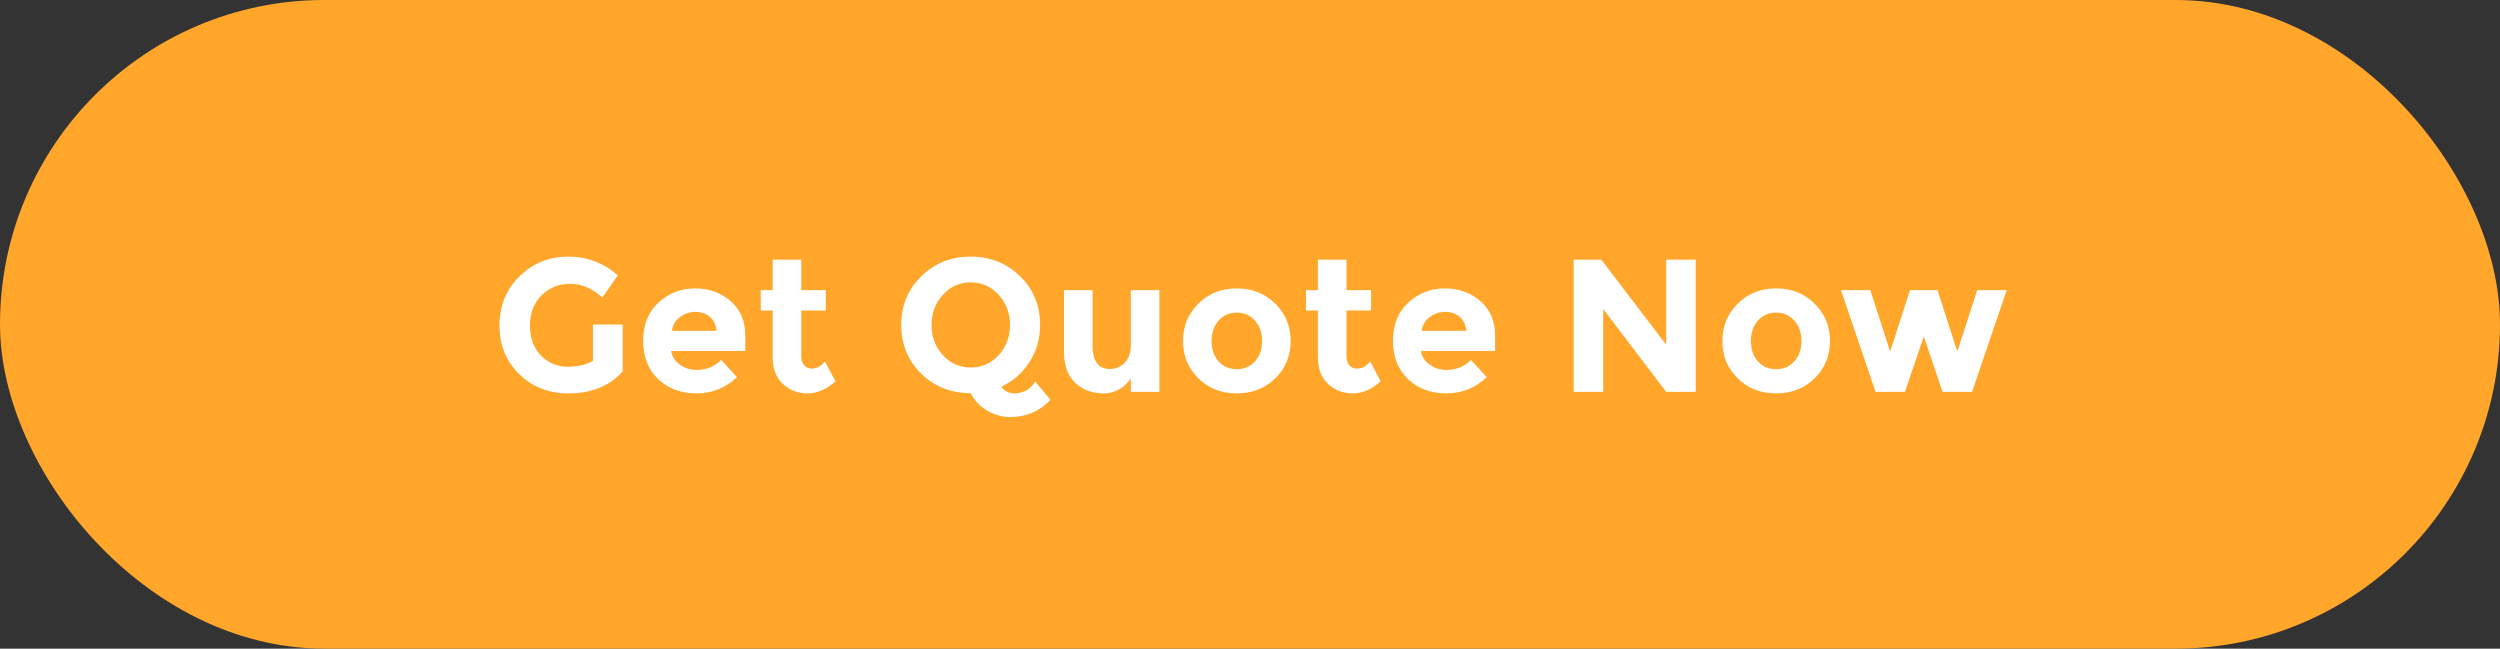 <svg width="185" height="48" viewBox="0 0 185 48" fill="none" xmlns="http://www.w3.org/2000/svg">
<rect x="0" y="0" width="185" height="48" fill="#333333" stroke="none"/>
<rect width="185" height="48" rx="24" fill="#FFA62B"/>
<path d="M43.879 24.016H46.077V27.488C45.106 28.571 43.762 29.112 42.045 29.112C40.607 29.112 39.399 28.636 38.419 27.684C37.448 26.732 36.963 25.533 36.963 24.086C36.963 22.63 37.457 21.417 38.447 20.446C39.445 19.475 40.645 18.99 42.045 18.99C43.454 18.99 44.677 19.452 45.713 20.376L44.579 22.014C44.14 21.631 43.734 21.37 43.361 21.23C42.997 21.081 42.6 21.006 42.171 21.006C41.34 21.006 40.64 21.291 40.071 21.86C39.501 22.42 39.217 23.162 39.217 24.086C39.217 25.01 39.487 25.752 40.029 26.312C40.579 26.863 41.233 27.138 41.989 27.138C42.745 27.138 43.375 26.993 43.879 26.704V24.016ZM54.537 27.908C53.687 28.711 52.689 29.112 51.541 29.112C50.402 29.112 49.459 28.762 48.713 28.062C47.966 27.353 47.593 26.405 47.593 25.22C47.593 24.035 47.971 23.092 48.727 22.392C49.492 21.692 50.393 21.342 51.429 21.342C52.465 21.342 53.342 21.655 54.061 22.28C54.789 22.905 55.153 23.764 55.153 24.856V25.976H49.665C49.73 26.387 49.945 26.723 50.309 26.984C50.673 27.245 51.083 27.376 51.541 27.376C52.278 27.376 52.885 27.129 53.361 26.634L54.537 27.908ZM53.025 24.478C52.978 24.03 52.81 23.685 52.521 23.442C52.231 23.199 51.877 23.078 51.457 23.078C51.046 23.078 50.668 23.204 50.323 23.456C49.977 23.708 49.777 24.049 49.721 24.478H53.025ZM59.291 22.98V26.354C59.291 26.643 59.365 26.872 59.515 27.04C59.664 27.199 59.842 27.278 60.047 27.278C60.439 27.278 60.77 27.101 61.041 26.746L61.825 28.216C61.172 28.813 60.481 29.112 59.753 29.112C59.034 29.112 58.423 28.874 57.919 28.398C57.424 27.922 57.177 27.273 57.177 26.452V22.98H56.295V21.468H57.177V19.214H59.291V21.468H61.111V22.98H59.291ZM76.968 24.044C76.968 25.061 76.707 25.976 76.184 26.788C75.671 27.6 74.976 28.207 74.098 28.608C74.182 28.748 74.313 28.869 74.49 28.972C74.677 29.065 74.868 29.112 75.064 29.112C75.26 29.112 75.452 29.079 75.638 29.014C75.825 28.958 75.974 28.888 76.086 28.804C76.329 28.608 76.502 28.417 76.604 28.23L77.738 29.588C76.936 30.437 75.932 30.862 74.728 30.862C74.168 30.862 73.618 30.708 73.076 30.4C72.535 30.092 72.12 29.658 71.83 29.098C70.384 29.098 69.166 28.617 68.176 27.656C67.187 26.685 66.692 25.481 66.692 24.044C66.692 22.607 67.187 21.407 68.176 20.446C69.166 19.475 70.384 18.99 71.83 18.99C73.277 18.99 74.495 19.475 75.484 20.446C76.474 21.407 76.968 22.607 76.968 24.044ZM74.742 24.058C74.742 23.181 74.462 22.434 73.902 21.818C73.342 21.202 72.652 20.894 71.83 20.894C71.018 20.894 70.332 21.202 69.772 21.818C69.212 22.434 68.932 23.181 68.932 24.058C68.932 24.926 69.212 25.668 69.772 26.284C70.332 26.891 71.018 27.194 71.83 27.194C72.652 27.194 73.342 26.891 73.902 26.284C74.462 25.668 74.742 24.926 74.742 24.058ZM83.68 25.528V21.468H85.794V29H83.68V28.006C83.158 28.743 82.481 29.112 81.65 29.112C80.829 29.112 80.138 28.855 79.578 28.342C79.018 27.819 78.738 27.049 78.738 26.032V21.468H80.852V25.57C80.852 26.727 81.277 27.306 82.126 27.306C82.546 27.306 82.91 27.157 83.218 26.858C83.526 26.55 83.68 26.107 83.68 25.528ZM89.657 25.234C89.657 25.85 89.83 26.354 90.175 26.746C90.53 27.129 90.978 27.32 91.519 27.32C92.07 27.32 92.518 27.129 92.863 26.746C93.218 26.354 93.395 25.85 93.395 25.234C93.395 24.618 93.218 24.114 92.863 23.722C92.518 23.33 92.07 23.134 91.519 23.134C90.978 23.134 90.53 23.33 90.175 23.722C89.83 24.114 89.657 24.618 89.657 25.234ZM95.509 25.234C95.509 26.326 95.131 27.245 94.375 27.992C93.619 28.739 92.667 29.112 91.519 29.112C90.381 29.112 89.433 28.739 88.677 27.992C87.921 27.245 87.543 26.326 87.543 25.234C87.543 24.142 87.921 23.223 88.677 22.476C89.433 21.72 90.381 21.342 91.519 21.342C92.667 21.342 93.619 21.72 94.375 22.476C95.131 23.223 95.509 24.142 95.509 25.234ZM99.638 22.98V26.354C99.638 26.643 99.713 26.872 99.862 27.04C100.012 27.199 100.189 27.278 100.394 27.278C100.786 27.278 101.118 27.101 101.388 26.746L102.172 28.216C101.519 28.813 100.828 29.112 100.1 29.112C99.382 29.112 98.77 28.874 98.266 28.398C97.772 27.922 97.525 27.273 97.525 26.452V22.98H96.642V21.468H97.525V19.214H99.638V21.468H101.458V22.98H99.638ZM110.022 27.908C109.173 28.711 108.174 29.112 107.026 29.112C105.888 29.112 104.945 28.762 104.198 28.062C103.452 27.353 103.078 26.405 103.078 25.22C103.078 24.035 103.456 23.092 104.212 22.392C104.978 21.692 105.878 21.342 106.914 21.342C107.95 21.342 108.828 21.655 109.546 22.28C110.274 22.905 110.638 23.764 110.638 24.856V25.976H105.15C105.216 26.387 105.43 26.723 105.794 26.984C106.158 27.245 106.569 27.376 107.026 27.376C107.764 27.376 108.37 27.129 108.846 26.634L110.022 27.908ZM108.51 24.478C108.464 24.03 108.296 23.685 108.006 23.442C107.717 23.199 107.362 23.078 106.942 23.078C106.532 23.078 106.154 23.204 105.808 23.456C105.463 23.708 105.262 24.049 105.206 24.478H108.51ZM123.3 19.214H125.484V29H123.3L118.638 22.868V29H116.454V19.214H118.498L123.3 25.514V19.214ZM129.568 25.234C129.568 25.85 129.74 26.354 130.086 26.746C130.44 27.129 130.888 27.32 131.43 27.32C131.98 27.32 132.428 27.129 132.774 26.746C133.128 26.354 133.306 25.85 133.306 25.234C133.306 24.618 133.128 24.114 132.774 23.722C132.428 23.33 131.98 23.134 131.43 23.134C130.888 23.134 130.44 23.33 130.086 23.722C129.74 24.114 129.568 24.618 129.568 25.234ZM135.42 25.234C135.42 26.326 135.042 27.245 134.286 27.992C133.53 28.739 132.578 29.112 131.43 29.112C130.291 29.112 129.344 28.739 128.588 27.992C127.832 27.245 127.454 26.326 127.454 25.234C127.454 24.142 127.832 23.223 128.588 22.476C129.344 21.72 130.291 21.342 131.43 21.342C132.578 21.342 133.53 21.72 134.286 22.476C135.042 23.223 135.42 24.142 135.42 25.234ZM140.963 29H138.793L136.231 21.468H138.401L139.871 26.018L141.341 21.468H143.371L144.841 26.018L146.311 21.468H148.495L145.933 29H143.749L142.363 24.898L140.963 29Z" fill="white"/>
</svg>
